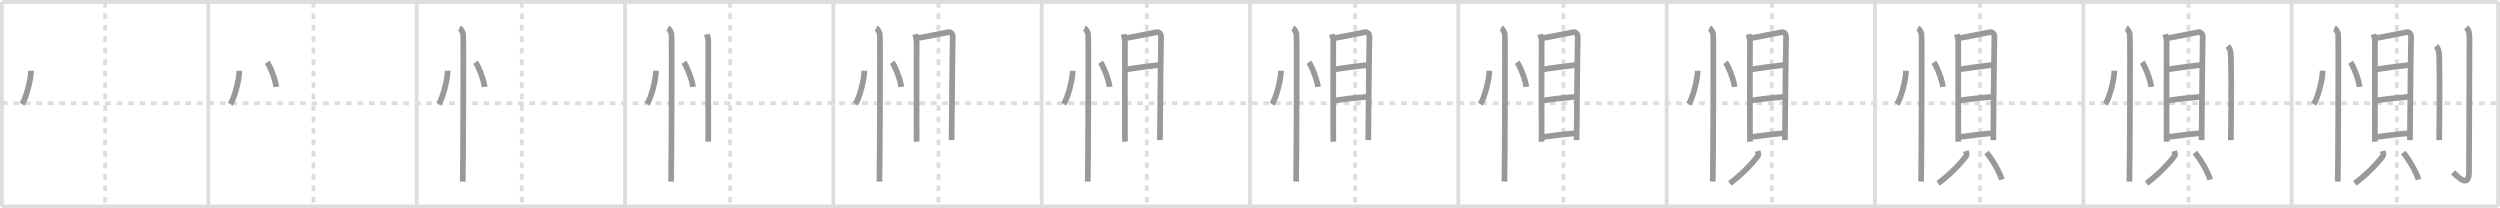 <svg width="1308px" height="109px" viewBox="0 0 1308 109" xmlns="http://www.w3.org/2000/svg" xmlns:xlink="http://www.w3.org/1999/xlink" xml:space="preserve" version="1.1" baseProfile="full">
<line x1="1" y1="1" x2="1307" y2="1" style="stroke:#ddd;stroke-width:2"></line>
<line x1="1" y1="1" x2="1" y2="108" style="stroke:#ddd;stroke-width:2"></line>
<line x1="1" y1="108" x2="1307" y2="108" style="stroke:#ddd;stroke-width:2"></line>
<line x1="1307" y1="1" x2="1307" y2="108" style="stroke:#ddd;stroke-width:2"></line>
<line x1="109" y1="1" x2="109" y2="108" style="stroke:#ddd;stroke-width:2"></line>
<line x1="218" y1="1" x2="218" y2="108" style="stroke:#ddd;stroke-width:2"></line>
<line x1="327" y1="1" x2="327" y2="108" style="stroke:#ddd;stroke-width:2"></line>
<line x1="436" y1="1" x2="436" y2="108" style="stroke:#ddd;stroke-width:2"></line>
<line x1="545" y1="1" x2="545" y2="108" style="stroke:#ddd;stroke-width:2"></line>
<line x1="654" y1="1" x2="654" y2="108" style="stroke:#ddd;stroke-width:2"></line>
<line x1="763" y1="1" x2="763" y2="108" style="stroke:#ddd;stroke-width:2"></line>
<line x1="872" y1="1" x2="872" y2="108" style="stroke:#ddd;stroke-width:2"></line>
<line x1="981" y1="1" x2="981" y2="108" style="stroke:#ddd;stroke-width:2"></line>
<line x1="1090" y1="1" x2="1090" y2="108" style="stroke:#ddd;stroke-width:2"></line>
<line x1="1199" y1="1" x2="1199" y2="108" style="stroke:#ddd;stroke-width:2"></line>
<line x1="1" y1="54" x2="1307" y2="54" style="stroke:#ddd;stroke-width:2;stroke-dasharray:3 3"></line>
<line x1="55" y1="1" x2="55" y2="108" style="stroke:#ddd;stroke-width:2;stroke-dasharray:3 3"></line>
<line x1="164" y1="1" x2="164" y2="108" style="stroke:#ddd;stroke-width:2;stroke-dasharray:3 3"></line>
<line x1="273" y1="1" x2="273" y2="108" style="stroke:#ddd;stroke-width:2;stroke-dasharray:3 3"></line>
<line x1="382" y1="1" x2="382" y2="108" style="stroke:#ddd;stroke-width:2;stroke-dasharray:3 3"></line>
<line x1="491" y1="1" x2="491" y2="108" style="stroke:#ddd;stroke-width:2;stroke-dasharray:3 3"></line>
<line x1="600" y1="1" x2="600" y2="108" style="stroke:#ddd;stroke-width:2;stroke-dasharray:3 3"></line>
<line x1="709" y1="1" x2="709" y2="108" style="stroke:#ddd;stroke-width:2;stroke-dasharray:3 3"></line>
<line x1="818" y1="1" x2="818" y2="108" style="stroke:#ddd;stroke-width:2;stroke-dasharray:3 3"></line>
<line x1="927" y1="1" x2="927" y2="108" style="stroke:#ddd;stroke-width:2;stroke-dasharray:3 3"></line>
<line x1="1036" y1="1" x2="1036" y2="108" style="stroke:#ddd;stroke-width:2;stroke-dasharray:3 3"></line>
<line x1="1145" y1="1" x2="1145" y2="108" style="stroke:#ddd;stroke-width:2;stroke-dasharray:3 3"></line>
<line x1="1254" y1="1" x2="1254" y2="108" style="stroke:#ddd;stroke-width:2;stroke-dasharray:3 3"></line>
<path d="M16.22,37c0.03,4.31-2.47,14.14-4.69,17.5" style="fill:none;stroke:#999;stroke-width:3"></path>

<path d="M125.22,37c0.03,4.31-2.47,14.14-4.69,17.5" style="fill:none;stroke:#999;stroke-width:3"></path>
<path d="M139.77,32.58c1.69,2.27,4.37,9.35,4.79,12.88" style="fill:none;stroke:#999;stroke-width:3"></path>

<path d="M234.22,37c0.03,4.31-2.47,14.14-4.69,17.5" style="fill:none;stroke:#999;stroke-width:3"></path>
<path d="M248.77,32.58c1.69,2.27,4.37,9.35,4.79,12.88" style="fill:none;stroke:#999;stroke-width:3"></path>
<path d="M240.37,14.75c1.09,0.5,1.74,2.25,1.96,3.25c0.22,1,0,70.75-0.22,77" style="fill:none;stroke:#999;stroke-width:3"></path>

<path d="M343.22,37c0.03,4.31-2.47,14.14-4.69,17.5" style="fill:none;stroke:#999;stroke-width:3"></path>
<path d="M357.77,32.58c1.69,2.27,4.37,9.35,4.79,12.88" style="fill:none;stroke:#999;stroke-width:3"></path>
<path d="M349.37,14.75c1.09,0.5,1.74,2.25,1.96,3.25c0.22,1,0,70.75-0.22,77" style="fill:none;stroke:#999;stroke-width:3"></path>
<path d="M369.83,17.93c0.3,1.25,0.74,2.17,0.74,3.83c0,1.66-0.1,50.72,0,52.38" style="fill:none;stroke:#999;stroke-width:3"></path>

<path d="M452.22,37c0.03,4.31-2.47,14.14-4.69,17.5" style="fill:none;stroke:#999;stroke-width:3"></path>
<path d="M466.77,32.58c1.69,2.27,4.37,9.35,4.79,12.88" style="fill:none;stroke:#999;stroke-width:3"></path>
<path d="M458.37,14.75c1.09,0.5,1.74,2.25,1.96,3.25c0.22,1,0,70.75-0.22,77" style="fill:none;stroke:#999;stroke-width:3"></path>
<path d="M478.83,17.93c0.3,1.25,0.74,2.17,0.74,3.83c0,1.66-0.1,50.72,0,52.38" style="fill:none;stroke:#999;stroke-width:3"></path>
<path d="M480.07,19.94c1.7-0.21,14.66-2.86,16.21-3.11c1.29-0.21,2.31,1.16,2.2,2.7c-0.14,1.95-0.6,52.54-0.6,53.78" style="fill:none;stroke:#999;stroke-width:3"></path>

<path d="M561.22,37c0.03,4.31-2.47,14.14-4.69,17.5" style="fill:none;stroke:#999;stroke-width:3"></path>
<path d="M575.77,32.58c1.69,2.27,4.37,9.35,4.79,12.88" style="fill:none;stroke:#999;stroke-width:3"></path>
<path d="M567.37,14.75c1.09,0.5,1.74,2.25,1.96,3.25c0.22,1,0,70.75-0.22,77" style="fill:none;stroke:#999;stroke-width:3"></path>
<path d="M587.83,17.93c0.3,1.25,0.74,2.17,0.74,3.83c0,1.66-0.1,50.72,0,52.38" style="fill:none;stroke:#999;stroke-width:3"></path>
<path d="M589.07,19.94c1.7-0.21,14.66-2.86,16.21-3.11c1.29-0.21,2.31,1.16,2.2,2.7c-0.14,1.95-0.6,52.54-0.6,53.78" style="fill:none;stroke:#999;stroke-width:3"></path>
<path d="M589.04,36.35c3.52-0.63,12.67-1.81,17.14-2.33" style="fill:none;stroke:#999;stroke-width:3"></path>

<path d="M670.22,37c0.03,4.31-2.47,14.14-4.69,17.5" style="fill:none;stroke:#999;stroke-width:3"></path>
<path d="M684.77,32.58c1.69,2.27,4.37,9.35,4.79,12.88" style="fill:none;stroke:#999;stroke-width:3"></path>
<path d="M676.37,14.75c1.09,0.5,1.74,2.25,1.96,3.25c0.22,1,0,70.75-0.22,77" style="fill:none;stroke:#999;stroke-width:3"></path>
<path d="M696.83,17.93c0.3,1.25,0.74,2.17,0.74,3.83c0,1.66-0.1,50.72,0,52.38" style="fill:none;stroke:#999;stroke-width:3"></path>
<path d="M698.07,19.94c1.7-0.21,14.66-2.86,16.21-3.11c1.29-0.21,2.31,1.16,2.2,2.7c-0.14,1.95-0.6,52.54-0.6,53.78" style="fill:none;stroke:#999;stroke-width:3"></path>
<path d="M698.04,36.35c3.52-0.63,12.67-1.81,17.14-2.33" style="fill:none;stroke:#999;stroke-width:3"></path>
<path d="M698.18,52.62c5.18-0.83,11.55-1.52,16.8-1.95" style="fill:none;stroke:#999;stroke-width:3"></path>

<path d="M779.22,37c0.03,4.31-2.47,14.14-4.69,17.5" style="fill:none;stroke:#999;stroke-width:3"></path>
<path d="M793.77,32.58c1.69,2.27,4.37,9.35,4.79,12.88" style="fill:none;stroke:#999;stroke-width:3"></path>
<path d="M785.37,14.75c1.09,0.5,1.74,2.25,1.96,3.25c0.22,1,0,70.75-0.22,77" style="fill:none;stroke:#999;stroke-width:3"></path>
<path d="M805.83,17.93c0.3,1.25,0.74,2.17,0.74,3.83c0,1.66-0.1,50.72,0,52.38" style="fill:none;stroke:#999;stroke-width:3"></path>
<path d="M807.07,19.94c1.7-0.21,14.66-2.86,16.21-3.11c1.29-0.21,2.31,1.16,2.2,2.7c-0.14,1.95-0.6,52.54-0.6,53.78" style="fill:none;stroke:#999;stroke-width:3"></path>
<path d="M807.04,36.35c3.52-0.63,12.67-1.81,17.14-2.33" style="fill:none;stroke:#999;stroke-width:3"></path>
<path d="M807.18,52.62c5.18-0.83,11.55-1.52,16.8-1.95" style="fill:none;stroke:#999;stroke-width:3"></path>
<path d="M807.12,71.69c5.38-0.69,12.1-1.63,17.3-1.99" style="fill:none;stroke:#999;stroke-width:3"></path>

<path d="M888.22,37c0.03,4.31-2.47,14.14-4.69,17.5" style="fill:none;stroke:#999;stroke-width:3"></path>
<path d="M902.77,32.58c1.69,2.27,4.37,9.35,4.79,12.88" style="fill:none;stroke:#999;stroke-width:3"></path>
<path d="M894.37,14.75c1.09,0.5,1.74,2.25,1.96,3.25c0.22,1,0,70.75-0.22,77" style="fill:none;stroke:#999;stroke-width:3"></path>
<path d="M914.83,17.93c0.3,1.25,0.74,2.17,0.74,3.83c0,1.66-0.1,50.72,0,52.38" style="fill:none;stroke:#999;stroke-width:3"></path>
<path d="M916.07,19.94c1.7-0.21,14.66-2.86,16.21-3.11c1.29-0.21,2.31,1.16,2.2,2.7c-0.14,1.95-0.6,52.54-0.6,53.78" style="fill:none;stroke:#999;stroke-width:3"></path>
<path d="M916.04,36.35c3.52-0.63,12.67-1.81,17.14-2.33" style="fill:none;stroke:#999;stroke-width:3"></path>
<path d="M916.18,52.62c5.18-0.83,11.55-1.52,16.8-1.95" style="fill:none;stroke:#999;stroke-width:3"></path>
<path d="M916.12,71.69c5.38-0.69,12.1-1.63,17.3-1.99" style="fill:none;stroke:#999;stroke-width:3"></path>
<path d="M919.55,79.04c0.41,1.38,0.77,1.73,0,2.77c-3.46,4.67-9.56,10.52-14.51,14.12" style="fill:none;stroke:#999;stroke-width:3"></path>

<path d="M997.22,37c0.03,4.31-2.47,14.14-4.69,17.5" style="fill:none;stroke:#999;stroke-width:3"></path>
<path d="M1011.77,32.58c1.69,2.27,4.37,9.35,4.79,12.88" style="fill:none;stroke:#999;stroke-width:3"></path>
<path d="M1003.37,14.75c1.09,0.5,1.74,2.25,1.96,3.25c0.22,1,0,70.75-0.22,77" style="fill:none;stroke:#999;stroke-width:3"></path>
<path d="M1023.83,17.93c0.3,1.25,0.74,2.17,0.74,3.83c0,1.66-0.1,50.72,0,52.38" style="fill:none;stroke:#999;stroke-width:3"></path>
<path d="M1025.07,19.94c1.7-0.21,14.66-2.86,16.21-3.11c1.29-0.21,2.31,1.16,2.2,2.7c-0.14,1.95-0.6,52.54-0.6,53.78" style="fill:none;stroke:#999;stroke-width:3"></path>
<path d="M1025.04,36.35c3.52-0.63,12.67-1.81,17.14-2.33" style="fill:none;stroke:#999;stroke-width:3"></path>
<path d="M1025.18,52.62c5.18-0.83,11.55-1.52,16.8-1.95" style="fill:none;stroke:#999;stroke-width:3"></path>
<path d="M1025.12,71.69c5.38-0.69,12.1-1.63,17.3-1.99" style="fill:none;stroke:#999;stroke-width:3"></path>
<path d="M1028.55,79.04c0.41,1.38,0.77,1.73,0,2.77c-3.46,4.67-9.56,10.52-14.51,14.12" style="fill:none;stroke:#999;stroke-width:3"></path>
<path d="M1039.32,79.79c3.27,3.84,7.13,10.81,8.02,14.17" style="fill:none;stroke:#999;stroke-width:3"></path>

<path d="M1106.22,37c0.03,4.31-2.47,14.14-4.69,17.5" style="fill:none;stroke:#999;stroke-width:3"></path>
<path d="M1120.77,32.58c1.69,2.27,4.37,9.35,4.79,12.88" style="fill:none;stroke:#999;stroke-width:3"></path>
<path d="M1112.37,14.75c1.09,0.5,1.74,2.25,1.96,3.25c0.22,1,0,70.75-0.22,77" style="fill:none;stroke:#999;stroke-width:3"></path>
<path d="M1132.83,17.93c0.3,1.25,0.74,2.17,0.74,3.83c0,1.66-0.1,50.72,0,52.38" style="fill:none;stroke:#999;stroke-width:3"></path>
<path d="M1134.07,19.94c1.7-0.21,14.66-2.86,16.21-3.11c1.29-0.21,2.31,1.16,2.2,2.7c-0.14,1.95-0.6,52.54-0.6,53.78" style="fill:none;stroke:#999;stroke-width:3"></path>
<path d="M1134.04,36.35c3.52-0.63,12.67-1.81,17.14-2.33" style="fill:none;stroke:#999;stroke-width:3"></path>
<path d="M1134.18,52.62c5.18-0.83,11.55-1.52,16.8-1.95" style="fill:none;stroke:#999;stroke-width:3"></path>
<path d="M1134.12,71.69c5.38-0.69,12.1-1.63,17.3-1.99" style="fill:none;stroke:#999;stroke-width:3"></path>
<path d="M1137.55,79.04c0.41,1.38,0.77,1.73,0,2.77c-3.46,4.67-9.56,10.52-14.51,14.12" style="fill:none;stroke:#999;stroke-width:3"></path>
<path d="M1148.32,79.79c3.27,3.84,7.13,10.81,8.02,14.17" style="fill:none;stroke:#999;stroke-width:3"></path>
<path d="M1165.53,24.1c0.94,0.99,1.6,2.15,1.68,5.42c0.38,15.72-0.02,38.45-0.02,43.81" style="fill:none;stroke:#999;stroke-width:3"></path>

<path d="M1215.22,37c0.03,4.31-2.47,14.14-4.69,17.5" style="fill:none;stroke:#999;stroke-width:3"></path>
<path d="M1229.77,32.58c1.69,2.27,4.37,9.35,4.79,12.88" style="fill:none;stroke:#999;stroke-width:3"></path>
<path d="M1221.37,14.75c1.09,0.5,1.74,2.25,1.96,3.25c0.22,1,0,70.75-0.22,77" style="fill:none;stroke:#999;stroke-width:3"></path>
<path d="M1241.83,17.93c0.3,1.25,0.74,2.17,0.74,3.83c0,1.66-0.1,50.72,0,52.38" style="fill:none;stroke:#999;stroke-width:3"></path>
<path d="M1243.07,19.94c1.7-0.21,14.66-2.86,16.21-3.11c1.29-0.21,2.31,1.16,2.2,2.7c-0.14,1.95-0.6,52.54-0.6,53.78" style="fill:none;stroke:#999;stroke-width:3"></path>
<path d="M1243.04,36.35c3.52-0.63,12.67-1.81,17.14-2.33" style="fill:none;stroke:#999;stroke-width:3"></path>
<path d="M1243.18,52.62c5.18-0.83,11.55-1.52,16.8-1.95" style="fill:none;stroke:#999;stroke-width:3"></path>
<path d="M1243.12,71.69c5.38-0.69,12.1-1.63,17.3-1.99" style="fill:none;stroke:#999;stroke-width:3"></path>
<path d="M1246.55,79.04c0.41,1.38,0.77,1.73,0,2.77c-3.46,4.67-9.56,10.52-14.51,14.12" style="fill:none;stroke:#999;stroke-width:3"></path>
<path d="M1257.32,79.79c3.27,3.84,7.13,10.81,8.02,14.17" style="fill:none;stroke:#999;stroke-width:3"></path>
<path d="M1274.53,24.1c0.94,0.99,1.6,2.15,1.68,5.42c0.38,15.72-0.02,38.45-0.02,43.81" style="fill:none;stroke:#999;stroke-width:3"></path>
<path d="M1290.35,14.33c0.94,0.99,1.68,2.15,1.68,5.42c0,16-0.25,64.76-0.25,70.12c0,7.33-3.84,4.9-8.33,0.27" style="fill:none;stroke:#999;stroke-width:3"></path>

</svg>